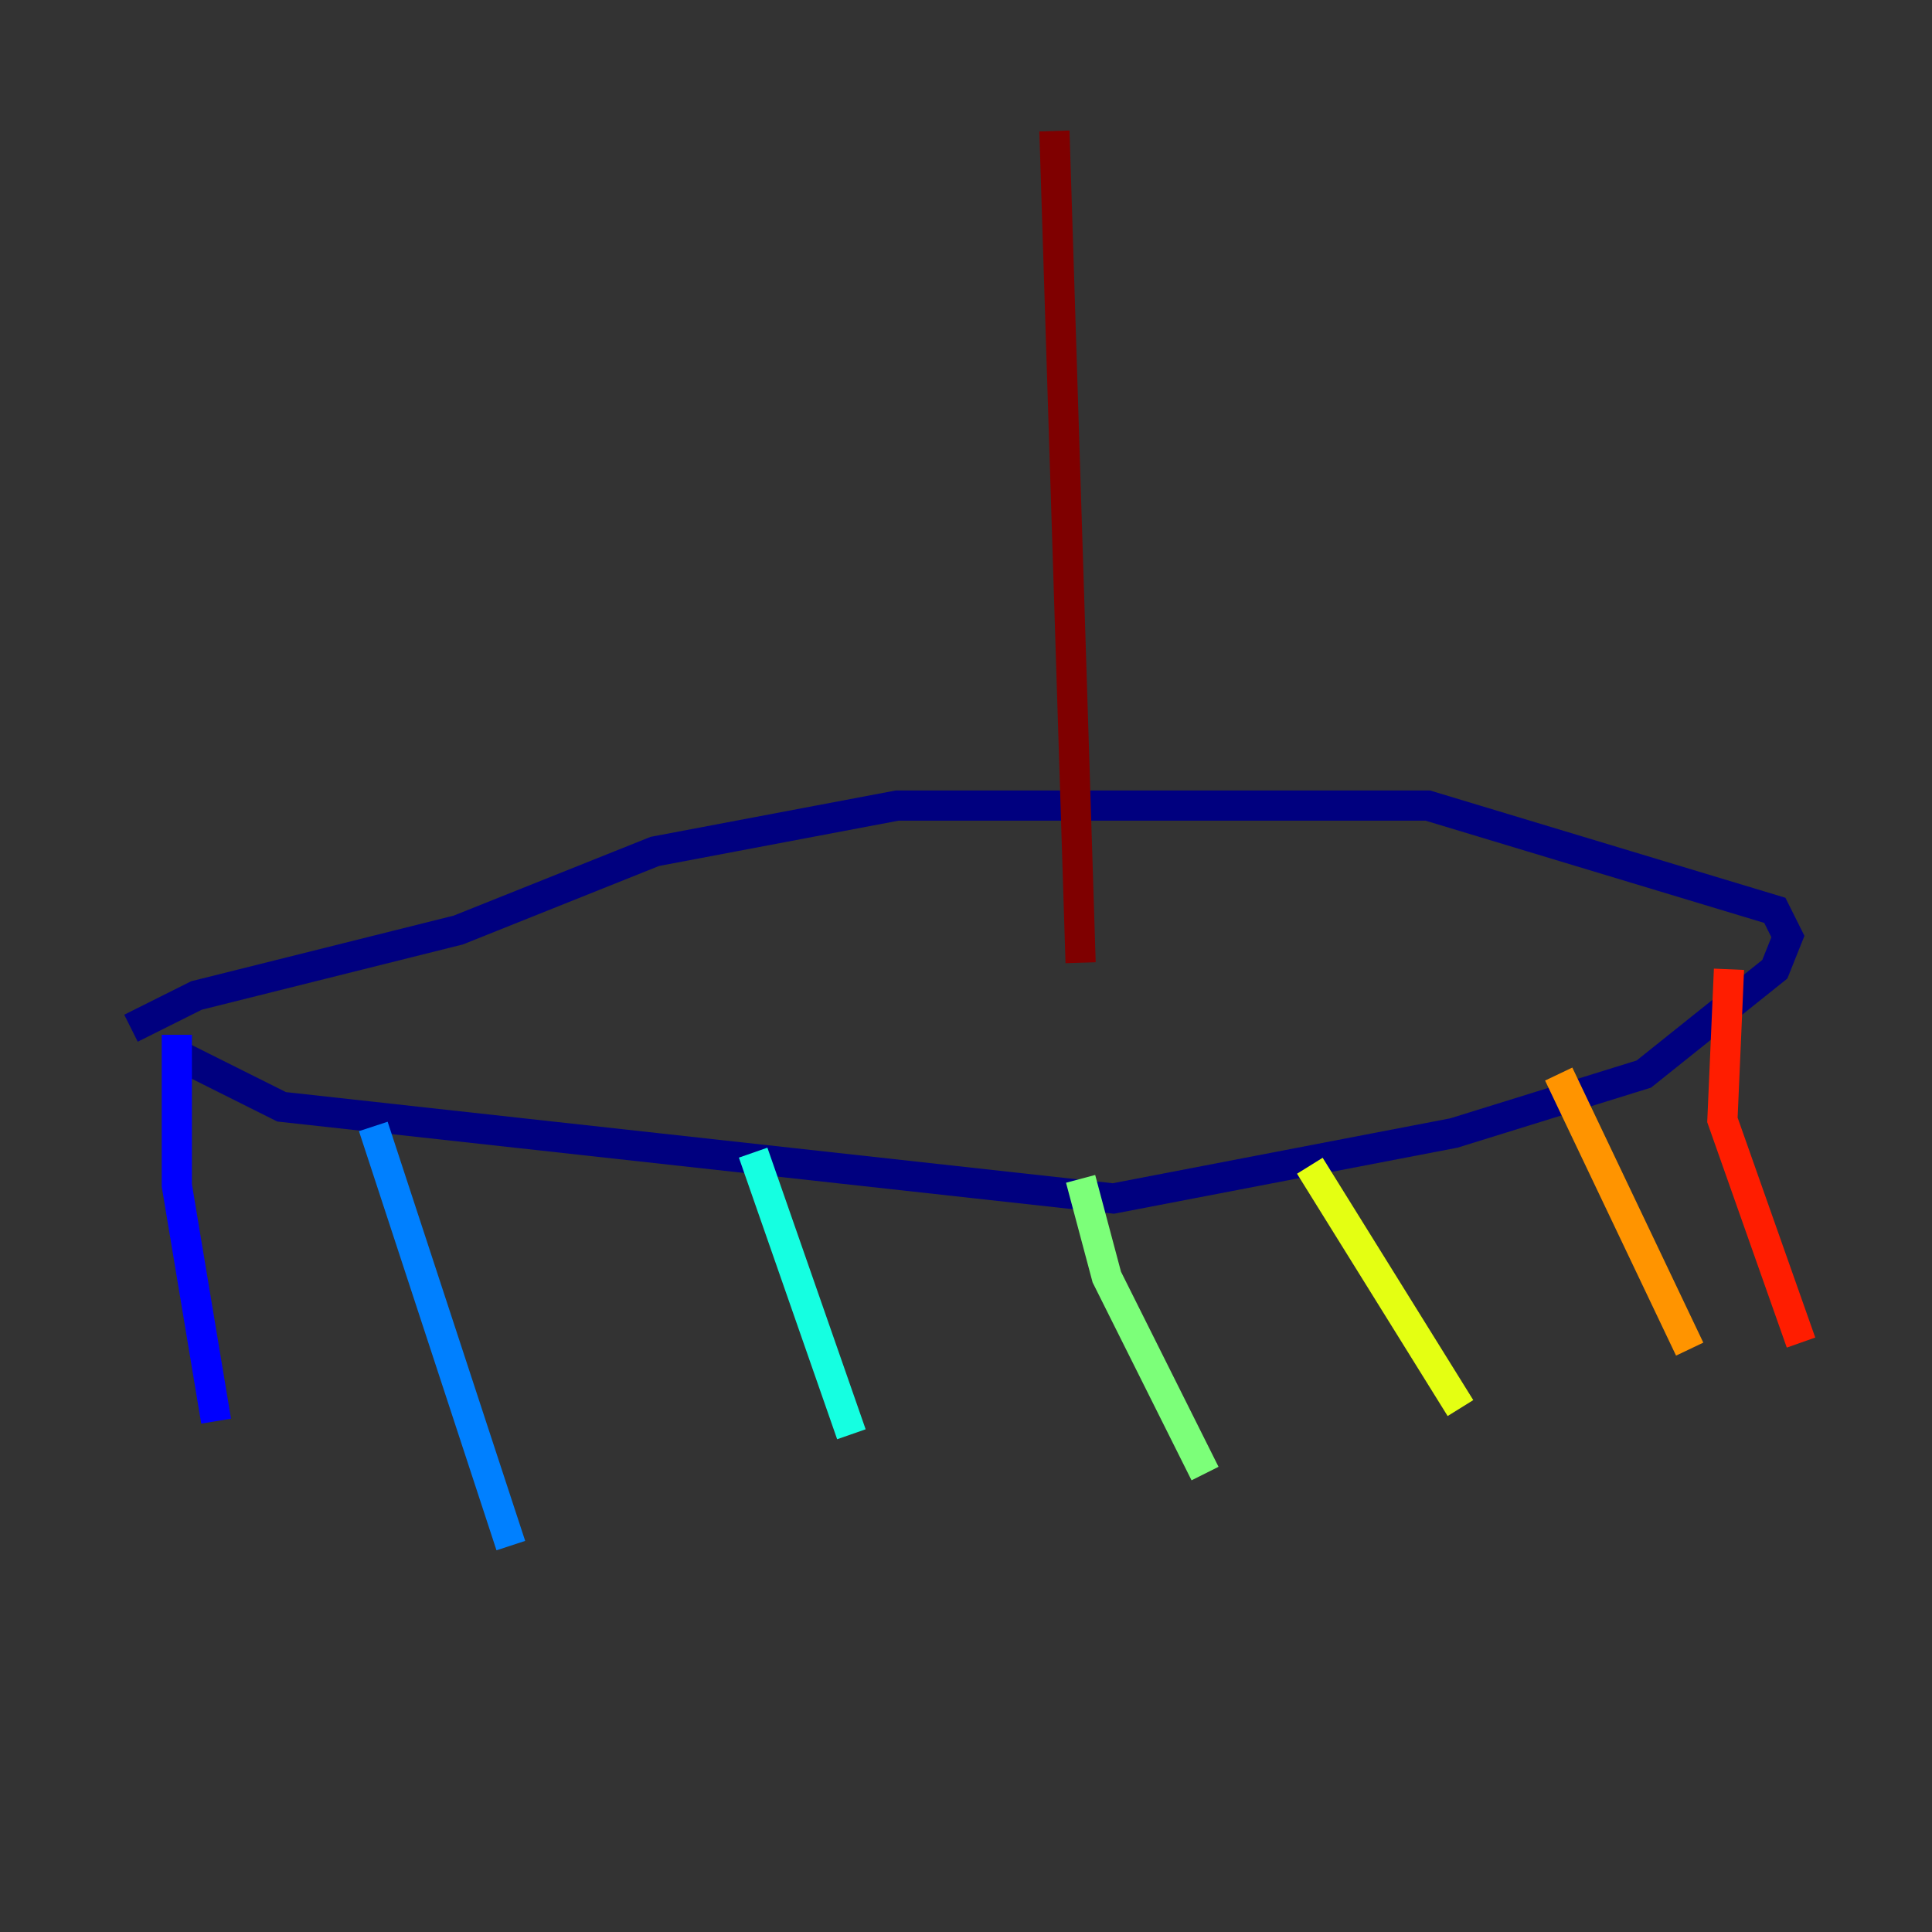 <?xml version="1.0" encoding="utf-8" ?>
<svg baseProfile="tiny" height="128" version="1.2" viewBox="0,0,128,128" width="128" xmlns="http://www.w3.org/2000/svg" xmlns:ev="http://www.w3.org/2001/xml-events" xmlns:xlink="http://www.w3.org/1999/xlink"><rect x="0" y="0" width="128" height="128" fill="#333333" stroke="none"/><defs /><polyline fill="none" points="8.678,68.122 13.017,65.953 30.373,61.614 43.39,56.407 59.444,53.37 94.59,53.37 117.586,60.312 118.454,62.047 117.586,64.217 108.909,71.159 96.325,75.064 73.763,79.403 18.658,73.329 11.715,69.858" stroke="#00007f" stroke-width="2" /><polyline fill="none" points="11.715,68.556 11.715,78.536 14.319,94.156" stroke="#0000ff" stroke-width="2" /><polyline fill="none" points="24.732,74.63 33.844,102.4" stroke="#0080ff" stroke-width="2" /><polyline fill="none" points="49.898,76.366 56.407,95.024" stroke="#15ffe1" stroke-width="2" /><polyline fill="none" points="71.593,78.102 73.329,84.61 79.837,97.627" stroke="#7cff79" stroke-width="2" /><polyline fill="none" points="86.78,77.234 96.759,93.288" stroke="#e4ff12" stroke-width="2" /><polyline fill="none" points="103.268,71.159 111.946,89.383" stroke="#ff9400" stroke-width="2" /><polyline fill="none" points="114.549,64.217 114.115,74.197 119.322,88.949" stroke="#ff1d00" stroke-width="2" /><polyline fill="none" points="71.593,63.783 69.858,8.678" stroke="#7f0000" stroke-width="2" /></svg>